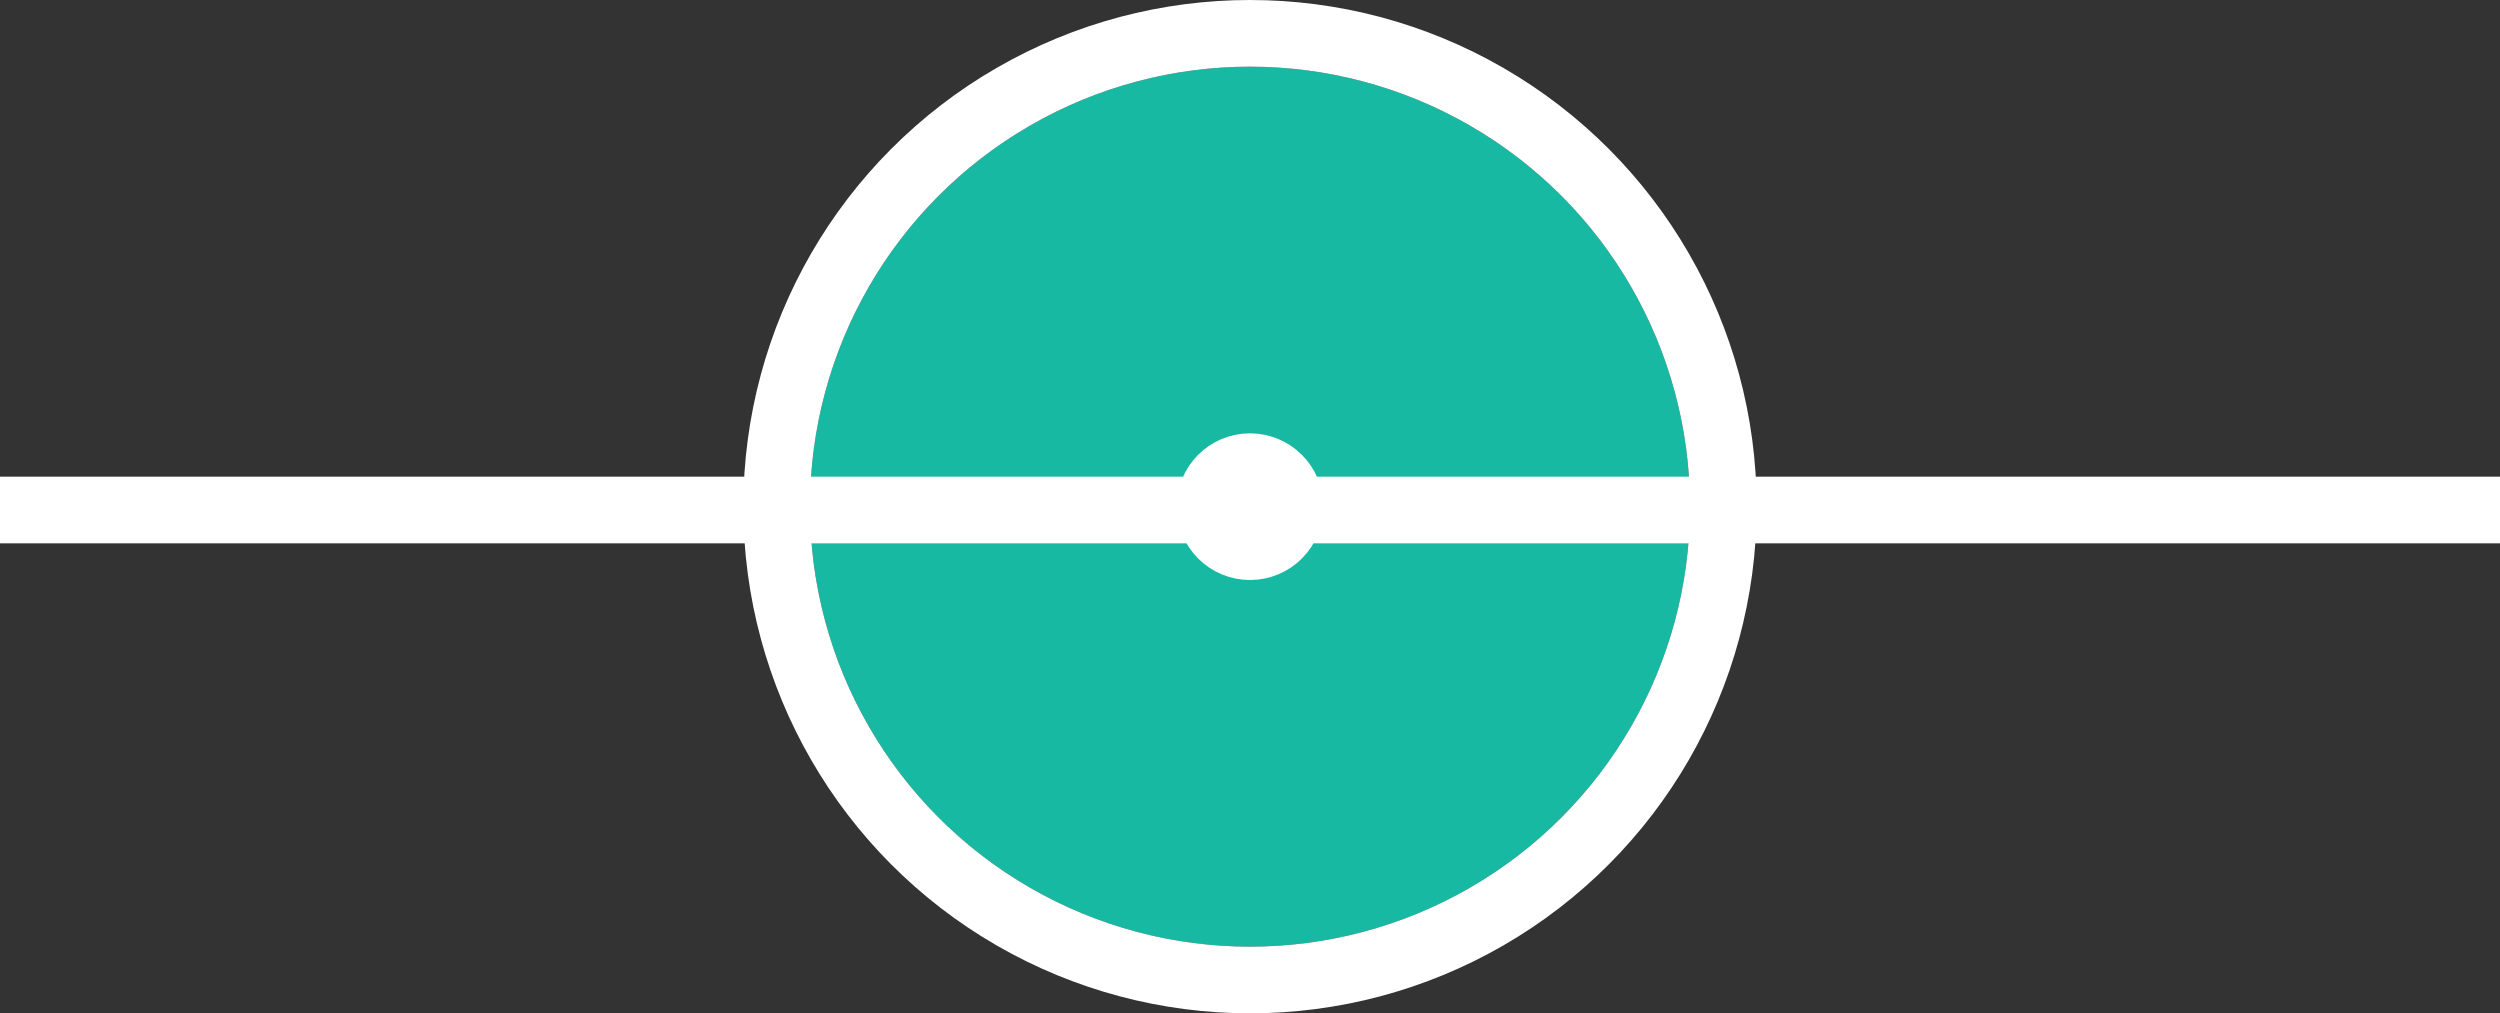 <?xml version="1.0" encoding="utf-8"?>
<!-- Generator: Adobe Illustrator 23.0.1, SVG Export Plug-In . SVG Version: 6.00 Build 0)  -->
<svg version="1.1" id="Layer_1" xmlns="http://www.w3.org/2000/svg" xmlns:xlink="http://www.w3.org/1999/xlink" x="0px" y="0px"
	 viewBox="0 0 375 152" style="enable-background:new 0 0 375 152;" xml:space="preserve">
<rect x="0" y="0" width="375" height="152" fill="#333333" stroke="none"/>
<style type="text/css">
	.st0{fill:#17B9A2;}
	.st1{fill:none;stroke:#FFFFFF;stroke-width:10;stroke-linecap:round;}
	.st2{fill:none;stroke:#FFFFFF;stroke-width:10;}
	.st3{fill:none;}
</style>
<g id="big-circle-group" transform="translate(122 -63)">
	<circle id="fill_1_" class="st0" cx="65.5" cy="139" r="66"/>
	<circle id="outline_1_" class="st1" cx="65.5" cy="139" r="71"/>
</g>
<line id="line" class="st2" x1="0" y1="76.5" x2="375" y2="76.5"/>
<g id="small-circle-group" transform="translate(187 2)">
	<circle id="fill" class="st3" cx="0.5" cy="74" r="1"/>
	<circle id="outline" class="st1" cx="0.5" cy="74" r="6"/>
</g>
</svg>
